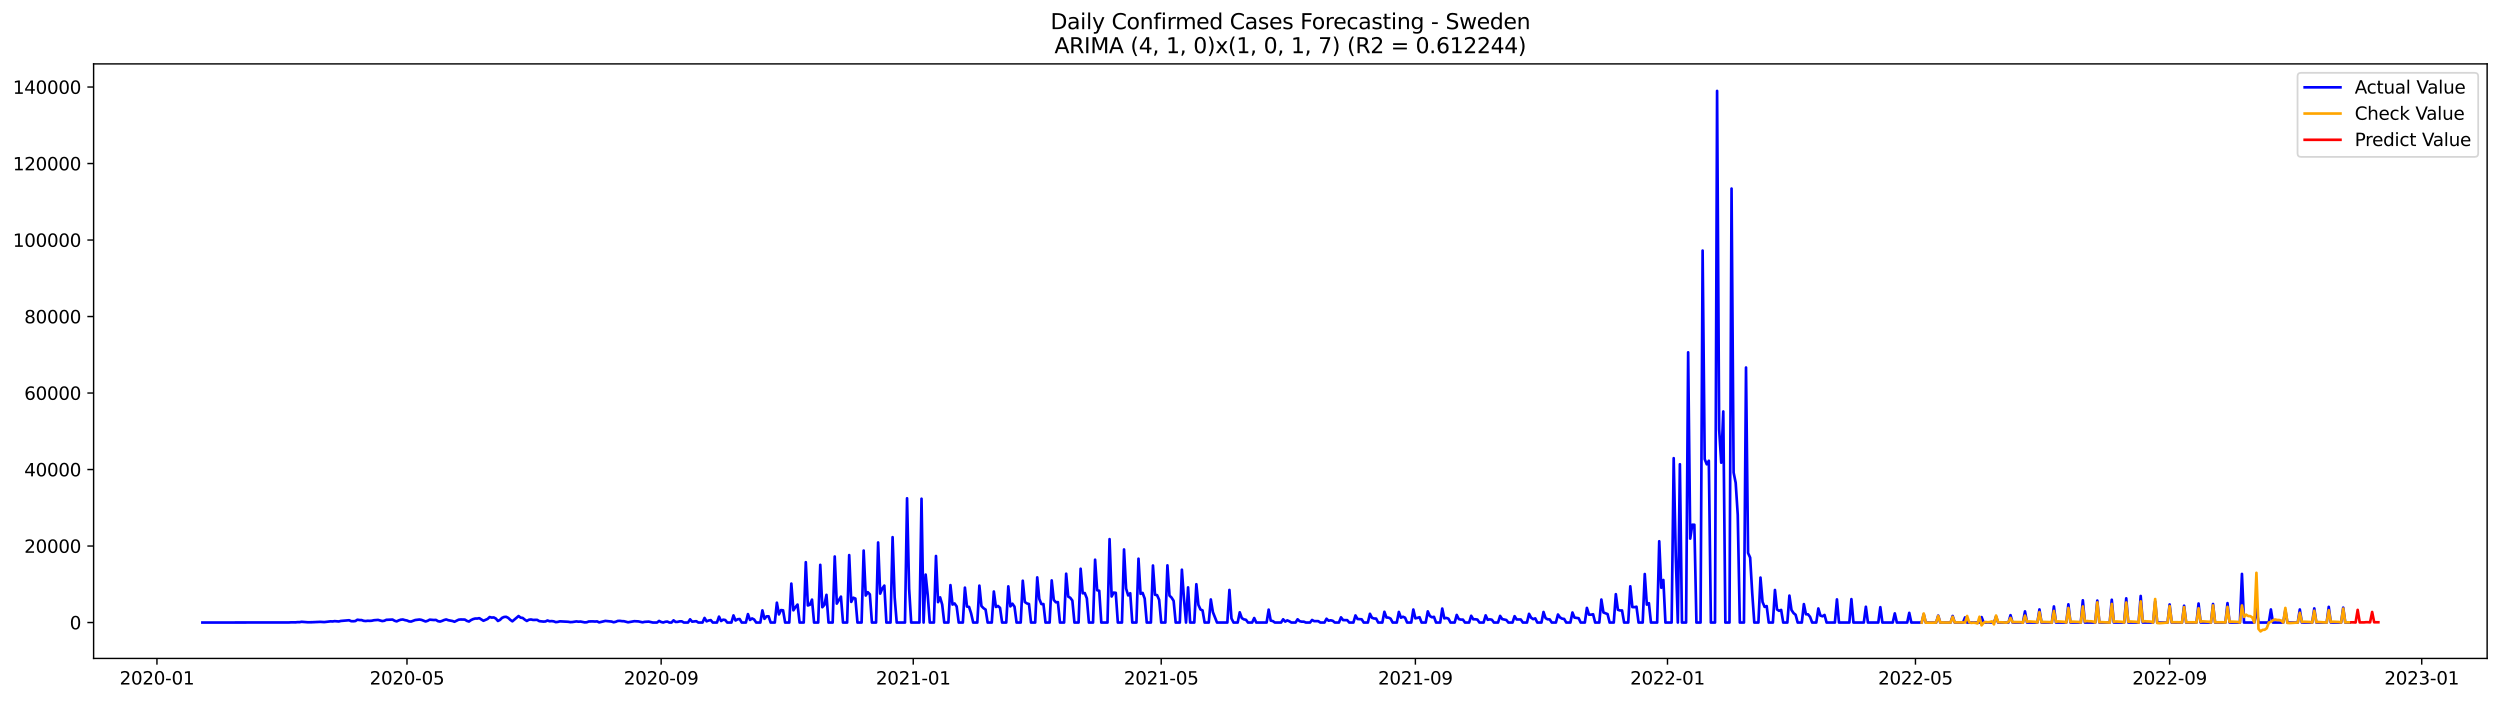 <?xml version="1.0" encoding="utf-8" standalone="no"?>
<!DOCTYPE svg PUBLIC "-//W3C//DTD SVG 1.1//EN"
  "http://www.w3.org/Graphics/SVG/1.1/DTD/svg11.dtd">
<svg xmlns:xlink="http://www.w3.org/1999/xlink" width="1398.775pt" height="392.274pt" viewBox="0 0 1398.775 392.274" xmlns="http://www.w3.org/2000/svg" version="1.1">
 <defs>
  <style type="text/css">*{stroke-linejoin: round; stroke-linecap: butt}</style>
 </defs>
 <g id="figure_1">
  <g id="patch_1">
   <path d="M 0 392.274 
L 1398.775 392.274 
L 1398.775 0 
L 0 0 
z
" style="fill: #ffffff"/>
  </g>
  <g id="axes_1">
   <g id="patch_2">
    <path d="M 52.375 368.396 
L 1391.575 368.396 
L 1391.575 35.755 
L 52.375 35.755 
z
" style="fill: #ffffff"/>
   </g>
   <g id="matplotlib.axis_1">
    <g id="xtick_1">
     <g id="line2d_1">
      <defs>
       <path id="m74681672e6" d="M 0 0 
L 0 3.5 
" style="stroke: #000000; stroke-width: 0.8"/>
      </defs>
      <g>
       <use xlink:href="#m74681672e6" x="87.812" y="368.396" style="stroke: #000000; stroke-width: 0.8"/>
      </g>
     </g>
     <g id="text_1">
      <!-- 2020-01 -->
      <g transform="translate(66.92 382.994)scale(0.1 -0.1)">
       <defs>
        <path id="DejaVuSans-32" d="M 1228 531 
L 3431 531 
L 3431 0 
L 469 0 
L 469 531 
Q 828 903 1448 1529 
Q 2069 2156 2228 2338 
Q 2531 2678 2651 2914 
Q 2772 3150 2772 3378 
Q 2772 3750 2511 3984 
Q 2250 4219 1831 4219 
Q 1534 4219 1204 4116 
Q 875 4013 500 3803 
L 500 4441 
Q 881 4594 1212 4672 
Q 1544 4750 1819 4750 
Q 2544 4750 2975 4387 
Q 3406 4025 3406 3419 
Q 3406 3131 3298 2873 
Q 3191 2616 2906 2266 
Q 2828 2175 2409 1742 
Q 1991 1309 1228 531 
z
" transform="scale(0.016)"/>
        <path id="DejaVuSans-30" d="M 2034 4250 
Q 1547 4250 1301 3770 
Q 1056 3291 1056 2328 
Q 1056 1369 1301 889 
Q 1547 409 2034 409 
Q 2525 409 2770 889 
Q 3016 1369 3016 2328 
Q 3016 3291 2770 3770 
Q 2525 4250 2034 4250 
z
M 2034 4750 
Q 2819 4750 3233 4129 
Q 3647 3509 3647 2328 
Q 3647 1150 3233 529 
Q 2819 -91 2034 -91 
Q 1250 -91 836 529 
Q 422 1150 422 2328 
Q 422 3509 836 4129 
Q 1250 4750 2034 4750 
z
" transform="scale(0.016)"/>
        <path id="DejaVuSans-2d" d="M 313 2009 
L 1997 2009 
L 1997 1497 
L 313 1497 
L 313 2009 
z
" transform="scale(0.016)"/>
        <path id="DejaVuSans-31" d="M 794 531 
L 1825 531 
L 1825 4091 
L 703 3866 
L 703 4441 
L 1819 4666 
L 2450 4666 
L 2450 531 
L 3481 531 
L 3481 0 
L 794 0 
L 794 531 
z
" transform="scale(0.016)"/>
       </defs>
       <use xlink:href="#DejaVuSans-32"/>
       <use xlink:href="#DejaVuSans-30" x="63.623"/>
       <use xlink:href="#DejaVuSans-32" x="127.246"/>
       <use xlink:href="#DejaVuSans-30" x="190.869"/>
       <use xlink:href="#DejaVuSans-2d" x="254.492"/>
       <use xlink:href="#DejaVuSans-30" x="290.576"/>
       <use xlink:href="#DejaVuSans-31" x="354.199"/>
      </g>
     </g>
    </g>
    <g id="xtick_2">
     <g id="line2d_2">
      <g>
       <use xlink:href="#m74681672e6" x="227.709" y="368.396" style="stroke: #000000; stroke-width: 0.8"/>
      </g>
     </g>
     <g id="text_2">
      <!-- 2020-05 -->
      <g transform="translate(206.818 382.994)scale(0.1 -0.1)">
       <defs>
        <path id="DejaVuSans-35" d="M 691 4666 
L 3169 4666 
L 3169 4134 
L 1269 4134 
L 1269 2991 
Q 1406 3038 1543 3061 
Q 1681 3084 1819 3084 
Q 2600 3084 3056 2656 
Q 3513 2228 3513 1497 
Q 3513 744 3044 326 
Q 2575 -91 1722 -91 
Q 1428 -91 1123 -41 
Q 819 9 494 109 
L 494 744 
Q 775 591 1075 516 
Q 1375 441 1709 441 
Q 2250 441 2565 725 
Q 2881 1009 2881 1497 
Q 2881 1984 2565 2268 
Q 2250 2553 1709 2553 
Q 1456 2553 1204 2497 
Q 953 2441 691 2322 
L 691 4666 
z
" transform="scale(0.016)"/>
       </defs>
       <use xlink:href="#DejaVuSans-32"/>
       <use xlink:href="#DejaVuSans-30" x="63.623"/>
       <use xlink:href="#DejaVuSans-32" x="127.246"/>
       <use xlink:href="#DejaVuSans-30" x="190.869"/>
       <use xlink:href="#DejaVuSans-2d" x="254.492"/>
       <use xlink:href="#DejaVuSans-30" x="290.576"/>
       <use xlink:href="#DejaVuSans-35" x="354.199"/>
      </g>
     </g>
    </g>
    <g id="xtick_3">
     <g id="line2d_3">
      <g>
       <use xlink:href="#m74681672e6" x="369.919" y="368.396" style="stroke: #000000; stroke-width: 0.8"/>
      </g>
     </g>
     <g id="text_3">
      <!-- 2020-09 -->
      <g transform="translate(349.028 382.994)scale(0.1 -0.1)">
       <defs>
        <path id="DejaVuSans-39" d="M 703 97 
L 703 672 
Q 941 559 1184 500 
Q 1428 441 1663 441 
Q 2288 441 2617 861 
Q 2947 1281 2994 2138 
Q 2813 1869 2534 1725 
Q 2256 1581 1919 1581 
Q 1219 1581 811 2004 
Q 403 2428 403 3163 
Q 403 3881 828 4315 
Q 1253 4750 1959 4750 
Q 2769 4750 3195 4129 
Q 3622 3509 3622 2328 
Q 3622 1225 3098 567 
Q 2575 -91 1691 -91 
Q 1453 -91 1209 -44 
Q 966 3 703 97 
z
M 1959 2075 
Q 2384 2075 2632 2365 
Q 2881 2656 2881 3163 
Q 2881 3666 2632 3958 
Q 2384 4250 1959 4250 
Q 1534 4250 1286 3958 
Q 1038 3666 1038 3163 
Q 1038 2656 1286 2365 
Q 1534 2075 1959 2075 
z
" transform="scale(0.016)"/>
       </defs>
       <use xlink:href="#DejaVuSans-32"/>
       <use xlink:href="#DejaVuSans-30" x="63.623"/>
       <use xlink:href="#DejaVuSans-32" x="127.246"/>
       <use xlink:href="#DejaVuSans-30" x="190.869"/>
       <use xlink:href="#DejaVuSans-2d" x="254.492"/>
       <use xlink:href="#DejaVuSans-30" x="290.576"/>
       <use xlink:href="#DejaVuSans-39" x="354.199"/>
      </g>
     </g>
    </g>
    <g id="xtick_4">
     <g id="line2d_4">
      <g>
       <use xlink:href="#m74681672e6" x="510.973" y="368.396" style="stroke: #000000; stroke-width: 0.8"/>
      </g>
     </g>
     <g id="text_4">
      <!-- 2021-01 -->
      <g transform="translate(490.081 382.994)scale(0.1 -0.1)">
       <use xlink:href="#DejaVuSans-32"/>
       <use xlink:href="#DejaVuSans-30" x="63.623"/>
       <use xlink:href="#DejaVuSans-32" x="127.246"/>
       <use xlink:href="#DejaVuSans-31" x="190.869"/>
       <use xlink:href="#DejaVuSans-2d" x="254.492"/>
       <use xlink:href="#DejaVuSans-30" x="290.576"/>
       <use xlink:href="#DejaVuSans-31" x="354.199"/>
      </g>
     </g>
    </g>
    <g id="xtick_5">
     <g id="line2d_5">
      <g>
       <use xlink:href="#m74681672e6" x="649.714" y="368.396" style="stroke: #000000; stroke-width: 0.8"/>
      </g>
     </g>
     <g id="text_5">
      <!-- 2021-05 -->
      <g transform="translate(628.823 382.994)scale(0.1 -0.1)">
       <use xlink:href="#DejaVuSans-32"/>
       <use xlink:href="#DejaVuSans-30" x="63.623"/>
       <use xlink:href="#DejaVuSans-32" x="127.246"/>
       <use xlink:href="#DejaVuSans-31" x="190.869"/>
       <use xlink:href="#DejaVuSans-2d" x="254.492"/>
       <use xlink:href="#DejaVuSans-30" x="290.576"/>
       <use xlink:href="#DejaVuSans-35" x="354.199"/>
      </g>
     </g>
    </g>
    <g id="xtick_6">
     <g id="line2d_6">
      <g>
       <use xlink:href="#m74681672e6" x="791.924" y="368.396" style="stroke: #000000; stroke-width: 0.8"/>
      </g>
     </g>
     <g id="text_6">
      <!-- 2021-09 -->
      <g transform="translate(771.032 382.994)scale(0.1 -0.1)">
       <use xlink:href="#DejaVuSans-32"/>
       <use xlink:href="#DejaVuSans-30" x="63.623"/>
       <use xlink:href="#DejaVuSans-32" x="127.246"/>
       <use xlink:href="#DejaVuSans-31" x="190.869"/>
       <use xlink:href="#DejaVuSans-2d" x="254.492"/>
       <use xlink:href="#DejaVuSans-30" x="290.576"/>
       <use xlink:href="#DejaVuSans-39" x="354.199"/>
      </g>
     </g>
    </g>
    <g id="xtick_7">
     <g id="line2d_7">
      <g>
       <use xlink:href="#m74681672e6" x="932.977" y="368.396" style="stroke: #000000; stroke-width: 0.8"/>
      </g>
     </g>
     <g id="text_7">
      <!-- 2022-01 -->
      <g transform="translate(912.086 382.994)scale(0.1 -0.1)">
       <use xlink:href="#DejaVuSans-32"/>
       <use xlink:href="#DejaVuSans-30" x="63.623"/>
       <use xlink:href="#DejaVuSans-32" x="127.246"/>
       <use xlink:href="#DejaVuSans-32" x="190.869"/>
       <use xlink:href="#DejaVuSans-2d" x="254.492"/>
       <use xlink:href="#DejaVuSans-30" x="290.576"/>
       <use xlink:href="#DejaVuSans-31" x="354.199"/>
      </g>
     </g>
    </g>
    <g id="xtick_8">
     <g id="line2d_8">
      <g>
       <use xlink:href="#m74681672e6" x="1071.719" y="368.396" style="stroke: #000000; stroke-width: 0.8"/>
      </g>
     </g>
     <g id="text_8">
      <!-- 2022-05 -->
      <g transform="translate(1050.827 382.994)scale(0.1 -0.1)">
       <use xlink:href="#DejaVuSans-32"/>
       <use xlink:href="#DejaVuSans-30" x="63.623"/>
       <use xlink:href="#DejaVuSans-32" x="127.246"/>
       <use xlink:href="#DejaVuSans-32" x="190.869"/>
       <use xlink:href="#DejaVuSans-2d" x="254.492"/>
       <use xlink:href="#DejaVuSans-30" x="290.576"/>
       <use xlink:href="#DejaVuSans-35" x="354.199"/>
      </g>
     </g>
    </g>
    <g id="xtick_9">
     <g id="line2d_9">
      <g>
       <use xlink:href="#m74681672e6" x="1213.928" y="368.396" style="stroke: #000000; stroke-width: 0.8"/>
      </g>
     </g>
     <g id="text_9">
      <!-- 2022-09 -->
      <g transform="translate(1193.037 382.994)scale(0.1 -0.1)">
       <use xlink:href="#DejaVuSans-32"/>
       <use xlink:href="#DejaVuSans-30" x="63.623"/>
       <use xlink:href="#DejaVuSans-32" x="127.246"/>
       <use xlink:href="#DejaVuSans-32" x="190.869"/>
       <use xlink:href="#DejaVuSans-2d" x="254.492"/>
       <use xlink:href="#DejaVuSans-30" x="290.576"/>
       <use xlink:href="#DejaVuSans-39" x="354.199"/>
      </g>
     </g>
    </g>
    <g id="xtick_10">
     <g id="line2d_10">
      <g>
       <use xlink:href="#m74681672e6" x="1354.982" y="368.396" style="stroke: #000000; stroke-width: 0.8"/>
      </g>
     </g>
     <g id="text_10">
      <!-- 2023-01 -->
      <g transform="translate(1334.091 382.994)scale(0.1 -0.1)">
       <defs>
        <path id="DejaVuSans-33" d="M 2597 2516 
Q 3050 2419 3304 2112 
Q 3559 1806 3559 1356 
Q 3559 666 3084 287 
Q 2609 -91 1734 -91 
Q 1441 -91 1130 -33 
Q 819 25 488 141 
L 488 750 
Q 750 597 1062 519 
Q 1375 441 1716 441 
Q 2309 441 2620 675 
Q 2931 909 2931 1356 
Q 2931 1769 2642 2001 
Q 2353 2234 1838 2234 
L 1294 2234 
L 1294 2753 
L 1863 2753 
Q 2328 2753 2575 2939 
Q 2822 3125 2822 3475 
Q 2822 3834 2567 4026 
Q 2313 4219 1838 4219 
Q 1578 4219 1281 4162 
Q 984 4106 628 3988 
L 628 4550 
Q 988 4650 1302 4700 
Q 1616 4750 1894 4750 
Q 2613 4750 3031 4423 
Q 3450 4097 3450 3541 
Q 3450 3153 3228 2886 
Q 3006 2619 2597 2516 
z
" transform="scale(0.016)"/>
       </defs>
       <use xlink:href="#DejaVuSans-32"/>
       <use xlink:href="#DejaVuSans-30" x="63.623"/>
       <use xlink:href="#DejaVuSans-32" x="127.246"/>
       <use xlink:href="#DejaVuSans-33" x="190.869"/>
       <use xlink:href="#DejaVuSans-2d" x="254.492"/>
       <use xlink:href="#DejaVuSans-30" x="290.576"/>
       <use xlink:href="#DejaVuSans-31" x="354.199"/>
      </g>
     </g>
    </g>
   </g>
   <g id="matplotlib.axis_2">
    <g id="ytick_1">
     <g id="line2d_11">
      <defs>
       <path id="m77c3c1f492" d="M 0 0 
L -3.5 0 
" style="stroke: #000000; stroke-width: 0.8"/>
      </defs>
      <g>
       <use xlink:href="#m77c3c1f492" x="52.375" y="348.318" style="stroke: #000000; stroke-width: 0.8"/>
      </g>
     </g>
     <g id="text_11">
      <!-- 0 -->
      <g transform="translate(39.013 352.117)scale(0.1 -0.1)">
       <use xlink:href="#DejaVuSans-30"/>
      </g>
     </g>
    </g>
    <g id="ytick_2">
     <g id="line2d_12">
      <g>
       <use xlink:href="#m77c3c1f492" x="52.375" y="305.516" style="stroke: #000000; stroke-width: 0.8"/>
      </g>
     </g>
     <g id="text_12">
      <!-- 20000 -->
      <g transform="translate(13.562 309.315)scale(0.1 -0.1)">
       <use xlink:href="#DejaVuSans-32"/>
       <use xlink:href="#DejaVuSans-30" x="63.623"/>
       <use xlink:href="#DejaVuSans-30" x="127.246"/>
       <use xlink:href="#DejaVuSans-30" x="190.869"/>
       <use xlink:href="#DejaVuSans-30" x="254.492"/>
      </g>
     </g>
    </g>
    <g id="ytick_3">
     <g id="line2d_13">
      <g>
       <use xlink:href="#m77c3c1f492" x="52.375" y="262.714" style="stroke: #000000; stroke-width: 0.8"/>
      </g>
     </g>
     <g id="text_13">
      <!-- 40000 -->
      <g transform="translate(13.562 266.513)scale(0.1 -0.1)">
       <defs>
        <path id="DejaVuSans-34" d="M 2419 4116 
L 825 1625 
L 2419 1625 
L 2419 4116 
z
M 2253 4666 
L 3047 4666 
L 3047 1625 
L 3713 1625 
L 3713 1100 
L 3047 1100 
L 3047 0 
L 2419 0 
L 2419 1100 
L 313 1100 
L 313 1709 
L 2253 4666 
z
" transform="scale(0.016)"/>
       </defs>
       <use xlink:href="#DejaVuSans-34"/>
       <use xlink:href="#DejaVuSans-30" x="63.623"/>
       <use xlink:href="#DejaVuSans-30" x="127.246"/>
       <use xlink:href="#DejaVuSans-30" x="190.869"/>
       <use xlink:href="#DejaVuSans-30" x="254.492"/>
      </g>
     </g>
    </g>
    <g id="ytick_4">
     <g id="line2d_14">
      <g>
       <use xlink:href="#m77c3c1f492" x="52.375" y="219.912" style="stroke: #000000; stroke-width: 0.8"/>
      </g>
     </g>
     <g id="text_14">
      <!-- 60000 -->
      <g transform="translate(13.562 223.711)scale(0.1 -0.1)">
       <defs>
        <path id="DejaVuSans-36" d="M 2113 2584 
Q 1688 2584 1439 2293 
Q 1191 2003 1191 1497 
Q 1191 994 1439 701 
Q 1688 409 2113 409 
Q 2538 409 2786 701 
Q 3034 994 3034 1497 
Q 3034 2003 2786 2293 
Q 2538 2584 2113 2584 
z
M 3366 4563 
L 3366 3988 
Q 3128 4100 2886 4159 
Q 2644 4219 2406 4219 
Q 1781 4219 1451 3797 
Q 1122 3375 1075 2522 
Q 1259 2794 1537 2939 
Q 1816 3084 2150 3084 
Q 2853 3084 3261 2657 
Q 3669 2231 3669 1497 
Q 3669 778 3244 343 
Q 2819 -91 2113 -91 
Q 1303 -91 875 529 
Q 447 1150 447 2328 
Q 447 3434 972 4092 
Q 1497 4750 2381 4750 
Q 2619 4750 2861 4703 
Q 3103 4656 3366 4563 
z
" transform="scale(0.016)"/>
       </defs>
       <use xlink:href="#DejaVuSans-36"/>
       <use xlink:href="#DejaVuSans-30" x="63.623"/>
       <use xlink:href="#DejaVuSans-30" x="127.246"/>
       <use xlink:href="#DejaVuSans-30" x="190.869"/>
       <use xlink:href="#DejaVuSans-30" x="254.492"/>
      </g>
     </g>
    </g>
    <g id="ytick_5">
     <g id="line2d_15">
      <g>
       <use xlink:href="#m77c3c1f492" x="52.375" y="177.11" style="stroke: #000000; stroke-width: 0.8"/>
      </g>
     </g>
     <g id="text_15">
      <!-- 80000 -->
      <g transform="translate(13.562 180.909)scale(0.1 -0.1)">
       <defs>
        <path id="DejaVuSans-38" d="M 2034 2216 
Q 1584 2216 1326 1975 
Q 1069 1734 1069 1313 
Q 1069 891 1326 650 
Q 1584 409 2034 409 
Q 2484 409 2743 651 
Q 3003 894 3003 1313 
Q 3003 1734 2745 1975 
Q 2488 2216 2034 2216 
z
M 1403 2484 
Q 997 2584 770 2862 
Q 544 3141 544 3541 
Q 544 4100 942 4425 
Q 1341 4750 2034 4750 
Q 2731 4750 3128 4425 
Q 3525 4100 3525 3541 
Q 3525 3141 3298 2862 
Q 3072 2584 2669 2484 
Q 3125 2378 3379 2068 
Q 3634 1759 3634 1313 
Q 3634 634 3220 271 
Q 2806 -91 2034 -91 
Q 1263 -91 848 271 
Q 434 634 434 1313 
Q 434 1759 690 2068 
Q 947 2378 1403 2484 
z
M 1172 3481 
Q 1172 3119 1398 2916 
Q 1625 2713 2034 2713 
Q 2441 2713 2670 2916 
Q 2900 3119 2900 3481 
Q 2900 3844 2670 4047 
Q 2441 4250 2034 4250 
Q 1625 4250 1398 4047 
Q 1172 3844 1172 3481 
z
" transform="scale(0.016)"/>
       </defs>
       <use xlink:href="#DejaVuSans-38"/>
       <use xlink:href="#DejaVuSans-30" x="63.623"/>
       <use xlink:href="#DejaVuSans-30" x="127.246"/>
       <use xlink:href="#DejaVuSans-30" x="190.869"/>
       <use xlink:href="#DejaVuSans-30" x="254.492"/>
      </g>
     </g>
    </g>
    <g id="ytick_6">
     <g id="line2d_16">
      <g>
       <use xlink:href="#m77c3c1f492" x="52.375" y="134.308" style="stroke: #000000; stroke-width: 0.8"/>
      </g>
     </g>
     <g id="text_16">
      <!-- 100000 -->
      <g transform="translate(7.2 138.107)scale(0.1 -0.1)">
       <use xlink:href="#DejaVuSans-31"/>
       <use xlink:href="#DejaVuSans-30" x="63.623"/>
       <use xlink:href="#DejaVuSans-30" x="127.246"/>
       <use xlink:href="#DejaVuSans-30" x="190.869"/>
       <use xlink:href="#DejaVuSans-30" x="254.492"/>
       <use xlink:href="#DejaVuSans-30" x="318.115"/>
      </g>
     </g>
    </g>
    <g id="ytick_7">
     <g id="line2d_17">
      <g>
       <use xlink:href="#m77c3c1f492" x="52.375" y="91.505" style="stroke: #000000; stroke-width: 0.8"/>
      </g>
     </g>
     <g id="text_17">
      <!-- 120000 -->
      <g transform="translate(7.2 95.305)scale(0.1 -0.1)">
       <use xlink:href="#DejaVuSans-31"/>
       <use xlink:href="#DejaVuSans-32" x="63.623"/>
       <use xlink:href="#DejaVuSans-30" x="127.246"/>
       <use xlink:href="#DejaVuSans-30" x="190.869"/>
       <use xlink:href="#DejaVuSans-30" x="254.492"/>
       <use xlink:href="#DejaVuSans-30" x="318.115"/>
      </g>
     </g>
    </g>
    <g id="ytick_8">
     <g id="line2d_18">
      <g>
       <use xlink:href="#m77c3c1f492" x="52.375" y="48.703" style="stroke: #000000; stroke-width: 0.8"/>
      </g>
     </g>
     <g id="text_18">
      <!-- 140000 -->
      <g transform="translate(7.2 52.503)scale(0.1 -0.1)">
       <use xlink:href="#DejaVuSans-31"/>
       <use xlink:href="#DejaVuSans-34" x="63.623"/>
       <use xlink:href="#DejaVuSans-30" x="127.246"/>
       <use xlink:href="#DejaVuSans-30" x="190.869"/>
       <use xlink:href="#DejaVuSans-30" x="254.492"/>
       <use xlink:href="#DejaVuSans-30" x="318.115"/>
      </g>
     </g>
    </g>
   </g>
   <g id="line2d_19">
    <path d="M 113.248 348.318 
L 161.807 348.265 
L 162.963 348.192 
L 165.276 348.22 
L 166.432 348.102 
L 167.588 348.108 
L 168.744 347.899 
L 172.213 348.166 
L 174.525 348.141 
L 179.15 347.933 
L 181.462 348.066 
L 184.931 347.646 
L 186.087 347.706 
L 187.243 347.537 
L 189.555 347.719 
L 190.712 347.428 
L 195.336 347.032 
L 196.492 347.554 
L 197.649 347.591 
L 198.805 347.486 
L 199.961 346.739 
L 201.117 346.916 
L 202.273 346.938 
L 203.43 347.347 
L 204.586 347.473 
L 205.742 347.325 
L 206.898 347.383 
L 208.054 347.293 
L 209.21 347.026 
L 211.523 346.846 
L 213.835 347.488 
L 214.991 347.332 
L 216.147 346.805 
L 219.616 346.651 
L 220.772 347.306 
L 221.928 347.676 
L 223.085 347.113 
L 224.241 346.73 
L 225.397 346.61 
L 226.553 346.959 
L 227.709 347.18 
L 228.865 347.678 
L 230.022 347.76 
L 232.334 346.912 
L 234.646 346.634 
L 235.803 346.82 
L 238.115 347.723 
L 239.271 347.344 
L 240.427 346.705 
L 242.74 346.906 
L 243.896 346.846 
L 245.052 347.552 
L 246.208 347.764 
L 247.364 347.396 
L 248.52 346.891 
L 249.677 346.589 
L 250.833 347.013 
L 253.145 347.456 
L 254.301 347.869 
L 256.614 346.722 
L 257.77 346.606 
L 260.082 346.664 
L 261.238 347.394 
L 262.395 347.751 
L 263.551 346.931 
L 264.707 346.39 
L 265.863 346.08 
L 267.019 346.095 
L 268.175 345.866 
L 270.488 347.329 
L 272.8 346.315 
L 273.956 345.243 
L 275.113 345.549 
L 276.269 345.457 
L 277.425 346.088 
L 278.581 347.424 
L 279.737 346.854 
L 280.893 345.712 
L 282.05 345.2 
L 283.206 345.117 
L 284.362 345.722 
L 285.518 346.816 
L 286.674 347.631 
L 290.143 344.684 
L 291.299 345.577 
L 292.455 345.744 
L 293.611 346.692 
L 294.768 347.419 
L 295.924 346.762 
L 297.08 346.595 
L 298.236 346.854 
L 300.548 346.822 
L 301.705 347.526 
L 304.017 347.781 
L 305.173 347.723 
L 306.329 347.169 
L 307.485 347.601 
L 308.642 347.511 
L 309.798 347.646 
L 310.954 348.091 
L 312.11 347.954 
L 313.266 347.644 
L 317.891 347.89 
L 319.047 348.083 
L 320.203 348.038 
L 322.516 347.683 
L 323.672 347.847 
L 324.828 347.757 
L 327.141 348.228 
L 328.297 348.166 
L 329.453 347.713 
L 331.765 347.672 
L 332.921 347.766 
L 334.078 347.67 
L 335.234 348.237 
L 338.702 347.409 
L 342.171 347.762 
L 343.327 348.162 
L 344.483 347.899 
L 345.639 347.426 
L 346.796 347.368 
L 347.952 347.543 
L 349.108 347.582 
L 351.42 348.183 
L 354.889 347.567 
L 357.201 347.68 
L 359.513 348.196 
L 360.67 347.929 
L 362.982 347.792 
L 365.294 348.318 
L 367.607 348.318 
L 368.763 347.417 
L 369.919 348.014 
L 371.075 348.295 
L 372.231 347.897 
L 373.388 347.77 
L 374.544 348.318 
L 375.7 348.318 
L 376.856 347.092 
L 378.012 347.999 
L 379.168 347.948 
L 380.325 347.646 
L 381.481 347.653 
L 382.637 348.318 
L 384.949 348.318 
L 386.106 346.52 
L 387.262 347.826 
L 389.574 347.565 
L 390.73 348.318 
L 393.043 348.318 
L 394.199 345.752 
L 395.355 347.633 
L 396.511 347.178 
L 397.667 346.961 
L 398.823 348.318 
L 401.136 348.318 
L 402.292 345.016 
L 403.448 347.469 
L 404.604 346.709 
L 405.761 346.889 
L 406.917 348.318 
L 409.229 348.318 
L 410.385 344.333 
L 411.541 347.18 
L 412.698 346.488 
L 413.854 346.351 
L 415.01 348.318 
L 417.322 348.318 
L 418.478 343.604 
L 419.635 346.867 
L 420.791 346.018 
L 421.947 346.621 
L 423.103 348.318 
L 425.416 348.318 
L 426.572 341.513 
L 427.728 346.232 
L 428.884 344.864 
L 430.04 344.841 
L 431.196 348.318 
L 433.509 348.318 
L 434.665 337.209 
L 435.821 343.764 
L 436.977 341.354 
L 438.134 341.496 
L 439.29 348.318 
L 441.602 348.318 
L 442.758 326.538 
L 443.914 341.474 
L 445.071 339.685 
L 446.227 338.266 
L 447.383 348.318 
L 449.695 348.318 
L 450.851 314.549 
L 452.008 338.758 
L 453.164 338.35 
L 454.32 335.499 
L 455.476 348.318 
L 457.789 348.318 
L 458.945 316.037 
L 460.101 339.743 
L 461.257 338.454 
L 462.413 332.824 
L 463.569 348.318 
L 465.882 348.318 
L 467.038 311.369 
L 468.194 337.716 
L 470.506 333.821 
L 471.663 348.318 
L 473.975 348.318 
L 475.131 310.59 
L 476.287 336.762 
L 477.444 334.44 
L 478.6 334.902 
L 479.756 348.318 
L 482.068 348.318 
L 483.224 308.041 
L 484.381 333.207 
L 485.537 331.336 
L 486.693 332.546 
L 487.849 348.318 
L 490.161 348.318 
L 491.318 303.524 
L 492.474 332.148 
L 493.63 329.312 
L 494.786 327.658 
L 495.942 348.318 
L 498.255 348.318 
L 499.411 300.553 
L 500.567 334.174 
L 501.723 348.318 
L 506.348 348.318 
L 507.504 278.797 
L 508.66 329.387 
L 509.816 348.318 
L 514.441 348.318 
L 515.597 279.045 
L 516.754 348.318 
L 517.91 321.49 
L 519.066 332.937 
L 520.222 348.318 
L 522.534 348.318 
L 523.691 311.091 
L 524.847 336.896 
L 526.003 334.236 
L 527.159 338.253 
L 528.315 348.318 
L 530.628 348.318 
L 531.784 327.39 
L 532.94 338.255 
L 534.096 337.65 
L 535.252 339.3 
L 536.409 348.318 
L 538.721 348.318 
L 539.877 328.794 
L 541.033 339.366 
L 542.189 339.576 
L 543.346 343.182 
L 544.502 348.318 
L 546.814 348.318 
L 547.97 327.668 
L 549.127 339.094 
L 550.283 340.276 
L 551.439 341.067 
L 552.595 348.318 
L 554.907 348.318 
L 556.064 330.958 
L 557.22 339.608 
L 558.376 339.045 
L 559.532 340.113 
L 560.688 348.318 
L 563.001 348.318 
L 564.157 328.077 
L 565.313 339.259 
L 566.469 337.789 
L 567.625 339.45 
L 568.782 348.318 
L 571.094 348.318 
L 572.25 324.92 
L 573.406 336.824 
L 574.562 337.628 
L 575.719 337.952 
L 576.875 348.318 
L 579.187 348.318 
L 580.343 323.056 
L 581.499 335.094 
L 582.656 337.964 
L 583.812 337.979 
L 584.968 348.318 
L 587.28 348.318 
L 588.437 324.747 
L 589.593 335.655 
L 590.749 336.976 
L 591.905 336.901 
L 593.061 348.318 
L 595.374 348.318 
L 596.53 321.006 
L 597.686 333.806 
L 598.842 334.478 
L 599.998 336.045 
L 601.154 348.318 
L 603.467 348.318 
L 604.623 318.222 
L 605.779 331.949 
L 606.935 331.827 
L 608.092 334.776 
L 609.248 348.318 
L 611.56 348.318 
L 612.716 313.163 
L 613.872 330.254 
L 615.029 330.545 
L 616.185 348.318 
L 619.653 348.318 
L 620.809 301.66 
L 621.966 333.735 
L 623.122 331.578 
L 624.278 331.685 
L 625.434 348.318 
L 627.747 348.318 
L 628.903 307.431 
L 630.059 329.316 
L 631.215 333.134 
L 632.371 331.929 
L 633.527 348.318 
L 635.84 348.318 
L 636.996 312.596 
L 638.152 332.246 
L 639.308 331.762 
L 640.465 334.906 
L 641.621 348.318 
L 643.933 348.318 
L 645.089 316.407 
L 646.245 332.768 
L 647.402 332.999 
L 648.558 335.636 
L 649.714 348.318 
L 652.026 348.318 
L 653.182 316.324 
L 654.339 333.25 
L 655.495 334.352 
L 656.651 336.182 
L 657.807 348.318 
L 660.12 348.318 
L 661.276 318.759 
L 662.432 334.771 
L 663.588 348.318 
L 664.744 328.646 
L 665.9 348.318 
L 668.213 348.318 
L 669.369 326.881 
L 670.525 338.433 
L 671.681 341.018 
L 672.837 341.538 
L 673.994 348.318 
L 676.306 348.318 
L 677.462 335.405 
L 678.618 342.471 
L 680.931 348.318 
L 686.712 348.318 
L 687.868 330.084 
L 689.024 346.03 
L 690.18 348.318 
L 692.492 348.318 
L 693.649 342.602 
L 694.805 345.825 
L 695.961 346.54 
L 697.117 346.762 
L 698.273 348.318 
L 700.586 348.318 
L 701.742 345.793 
L 702.898 348.318 
L 708.679 348.318 
L 709.835 341.089 
L 710.991 347.24 
L 712.147 347.509 
L 713.304 348.318 
L 716.772 348.318 
L 717.928 346.506 
L 719.085 347.79 
L 720.241 347.113 
L 721.397 347.618 
L 722.553 348.318 
L 724.865 348.318 
L 726.022 346.499 
L 727.178 347.563 
L 728.334 347.837 
L 729.49 347.822 
L 730.646 348.318 
L 732.959 348.318 
L 734.115 346.886 
L 735.271 347.533 
L 737.583 347.539 
L 738.74 348.318 
L 741.052 348.318 
L 742.208 346.195 
L 743.364 347.293 
L 744.52 347.07 
L 745.677 347.338 
L 746.833 348.318 
L 749.145 348.318 
L 750.301 345.418 
L 751.458 346.946 
L 753.77 346.978 
L 754.926 348.318 
L 757.238 348.318 
L 758.395 344.338 
L 759.551 346.33 
L 761.863 346.51 
L 763.019 348.318 
L 765.332 348.318 
L 766.488 343.432 
L 767.644 345.673 
L 768.8 346.06 
L 769.956 346.103 
L 771.113 348.318 
L 773.425 348.318 
L 774.581 342.302 
L 775.737 345.493 
L 776.893 345.562 
L 778.05 346.14 
L 779.206 348.318 
L 781.518 348.318 
L 782.674 342.382 
L 783.83 345.6 
L 784.987 345.084 
L 786.143 345.592 
L 787.299 348.318 
L 789.611 348.318 
L 790.768 341.042 
L 791.924 345.955 
L 793.08 345.72 
L 794.236 345.335 
L 795.392 348.318 
L 797.705 348.318 
L 798.861 342.061 
L 800.017 344.656 
L 801.173 345.376 
L 802.329 345.147 
L 803.485 348.318 
L 805.798 348.318 
L 806.954 340.494 
L 808.11 345.97 
L 809.266 345.744 
L 810.423 346.159 
L 811.579 348.318 
L 813.891 348.318 
L 815.047 344.068 
L 816.203 346.369 
L 817.36 346.687 
L 818.516 346.679 
L 819.672 348.318 
L 821.984 348.318 
L 823.141 344.539 
L 824.297 346.491 
L 825.453 346.48 
L 826.609 346.672 
L 827.765 348.318 
L 830.078 348.318 
L 831.234 344.297 
L 832.39 346.79 
L 833.546 346.531 
L 834.702 346.737 
L 835.858 348.318 
L 838.171 348.318 
L 839.327 344.599 
L 840.483 346.381 
L 842.796 346.886 
L 843.952 348.318 
L 846.264 348.318 
L 847.42 344.761 
L 848.576 346.591 
L 850.889 346.602 
L 852.045 348.318 
L 854.357 348.318 
L 855.513 343.449 
L 856.67 345.624 
L 857.826 346.409 
L 858.982 345.985 
L 860.138 348.318 
L 862.451 348.318 
L 863.607 342.409 
L 864.763 345.853 
L 865.919 346.512 
L 867.075 346.553 
L 868.231 348.318 
L 870.544 348.318 
L 871.7 343.828 
L 872.856 345.48 
L 874.012 346.148 
L 875.168 346.309 
L 876.325 348.318 
L 878.637 348.318 
L 879.793 342.707 
L 880.949 345.549 
L 883.262 345.904 
L 884.418 348.318 
L 886.73 348.318 
L 887.886 340.132 
L 889.043 343.875 
L 890.199 343.927 
L 891.355 343.696 
L 892.511 348.318 
L 894.823 348.318 
L 895.98 335.454 
L 897.136 342.67 
L 899.448 343.589 
L 900.604 348.318 
L 902.917 348.318 
L 904.073 332.456 
L 905.229 341.181 
L 906.385 341.549 
L 907.541 341.551 
L 908.698 348.318 
L 911.01 348.318 
L 912.166 328.047 
L 913.322 339.664 
L 914.478 339.711 
L 915.635 339.48 
L 916.791 348.318 
L 919.103 348.318 
L 920.259 321.179 
L 921.416 338.285 
L 922.572 337.491 
L 923.728 348.318 
L 927.196 348.318 
L 928.353 302.847 
L 929.509 328.837 
L 930.665 324.518 
L 931.821 348.318 
L 935.29 348.318 
L 936.446 256.36 
L 937.602 310.836 
L 938.758 348.318 
L 939.914 259.754 
L 941.071 348.318 
L 943.383 348.318 
L 944.539 197.139 
L 945.695 301.366 
L 946.851 293.602 
L 948.008 293.604 
L 949.164 348.318 
L 951.476 348.318 
L 952.632 140.197 
L 953.789 256.882 
L 954.945 259.773 
L 956.101 257.802 
L 957.257 348.318 
L 959.569 348.318 
L 960.726 50.876 
L 961.882 240.254 
L 963.038 258.881 
L 964.194 230.227 
L 965.35 348.318 
L 967.663 348.318 
L 968.819 105.515 
L 969.975 264.415 
L 971.131 270.117 
L 972.287 288.119 
L 973.444 348.318 
L 975.756 348.318 
L 976.912 205.637 
L 978.068 309.407 
L 979.224 312.005 
L 980.381 331.786 
L 981.537 348.318 
L 983.849 348.318 
L 985.005 323.17 
L 986.161 336.8 
L 987.318 339.55 
L 988.474 339.124 
L 989.63 348.318 
L 991.942 348.318 
L 993.099 330.108 
L 994.255 341.003 
L 995.411 341.754 
L 996.567 341.273 
L 997.723 348.318 
L 1000.036 348.318 
L 1001.192 333.252 
L 1002.348 341.294 
L 1003.504 343.028 
L 1004.66 343.974 
L 1005.816 348.318 
L 1008.129 348.318 
L 1009.285 338.009 
L 1010.441 343.676 
L 1011.597 343.723 
L 1012.754 345.155 
L 1013.91 348.318 
L 1016.222 348.318 
L 1017.378 340.449 
L 1018.534 344.436 
L 1019.691 344.811 
L 1020.847 344.081 
L 1022.003 348.318 
L 1026.628 348.318 
L 1027.784 335.373 
L 1028.94 348.318 
L 1034.721 348.318 
L 1035.877 335.229 
L 1037.033 348.318 
L 1042.814 348.318 
L 1043.97 339.484 
L 1045.127 348.318 
L 1050.907 348.318 
L 1052.064 339.724 
L 1053.22 348.318 
L 1059.001 348.318 
L 1060.157 343.199 
L 1061.313 348.318 
L 1067.094 348.318 
L 1068.25 342.906 
L 1069.406 348.318 
L 1075.187 348.318 
L 1076.343 343.668 
L 1077.499 348.318 
L 1083.28 348.318 
L 1084.437 344.457 
L 1085.593 348.318 
L 1091.374 348.318 
L 1092.53 344.652 
L 1093.686 348.318 
L 1098.311 348.318 
L 1099.467 345.448 
L 1100.623 348.318 
L 1107.56 348.318 
L 1108.716 345.284 
L 1109.872 348.318 
L 1115.653 348.318 
L 1116.809 344.971 
L 1117.966 348.318 
L 1123.747 348.318 
L 1124.903 344.203 
L 1126.059 348.318 
L 1131.84 348.318 
L 1132.996 342.078 
L 1134.152 348.318 
L 1139.933 348.318 
L 1141.089 340.978 
L 1142.245 348.318 
L 1148.026 348.318 
L 1149.182 339.319 
L 1150.339 348.318 
L 1156.12 348.318 
L 1157.276 338.127 
L 1158.432 348.318 
L 1164.213 348.318 
L 1165.369 335.88 
L 1166.525 348.318 
L 1172.306 348.318 
L 1173.462 336.04 
L 1174.618 348.318 
L 1180.399 348.318 
L 1181.555 335.572 
L 1182.712 348.318 
L 1188.492 348.318 
L 1189.649 334.782 
L 1190.805 348.318 
L 1196.586 348.318 
L 1197.742 333.451 
L 1198.898 348.318 
L 1204.679 348.318 
L 1205.835 336.59 
L 1206.991 348.318 
L 1212.772 348.318 
L 1213.928 338.198 
L 1215.085 348.318 
L 1220.865 348.318 
L 1222.022 338.91 
L 1223.178 348.318 
L 1228.959 348.318 
L 1230.115 337.675 
L 1231.271 348.318 
L 1237.052 348.318 
L 1238.208 337.941 
L 1239.364 348.318 
L 1245.145 348.318 
L 1246.301 337.466 
L 1247.458 348.318 
L 1253.238 348.318 
L 1254.395 321.113 
L 1255.551 348.318 
L 1261.332 348.318 
L 1262.488 340.372 
L 1263.644 348.318 
L 1269.425 348.318 
L 1270.581 340.993 
L 1271.737 348.318 
L 1277.518 348.318 
L 1278.674 341.275 
L 1279.83 348.318 
L 1285.611 348.318 
L 1286.768 341.005 
L 1287.924 348.318 
L 1293.705 348.318 
L 1294.861 340.419 
L 1296.017 348.318 
L 1301.798 348.318 
L 1302.954 339.539 
L 1304.11 348.318 
L 1309.891 348.318 
L 1311.047 339.98 
L 1312.203 348.318 
L 1314.516 348.318 
L 1314.516 348.318 
" clip-path="url(#p429452a509)" style="fill: none; stroke: #0000ff; stroke-width: 1.5; stroke-linecap: square"/>
   </g>
   <g id="line2d_20">
    <path d="M 1075.187 348.314 
L 1076.343 343.259 
L 1077.499 348.391 
L 1080.968 348.403 
L 1083.28 348.319 
L 1084.437 344.622 
L 1085.593 348.289 
L 1091.374 348.318 
L 1092.53 345.094 
L 1093.686 348.238 
L 1097.154 348.229 
L 1099.467 348.318 
L 1100.623 344.651 
L 1101.779 348.17 
L 1102.935 348.511 
L 1104.092 348.387 
L 1105.248 348.496 
L 1106.404 348.824 
L 1107.56 345.073 
L 1108.716 349.876 
L 1109.872 348.406 
L 1111.029 347.989 
L 1112.185 348.148 
L 1113.341 348.027 
L 1114.497 347.674 
L 1115.653 349.321 
L 1116.809 344.405 
L 1117.966 348.137 
L 1120.278 348.194 
L 1122.59 348.38 
L 1123.747 348.009 
L 1124.903 345.742 
L 1126.059 348.128 
L 1127.215 348.012 
L 1129.527 348.067 
L 1130.684 348.08 
L 1131.84 348.414 
L 1132.996 344.46 
L 1134.152 347.862 
L 1135.308 347.7 
L 1138.777 347.932 
L 1139.933 348.289 
L 1141.089 342.453 
L 1142.245 348.061 
L 1143.402 347.957 
L 1146.87 348.082 
L 1148.026 348.327 
L 1149.182 341.829 
L 1150.339 347.863 
L 1151.495 347.69 
L 1154.963 347.914 
L 1156.12 348.315 
L 1157.276 340.146 
L 1158.432 347.955 
L 1159.588 347.815 
L 1163.057 347.994 
L 1164.213 348.319 
L 1165.369 339.318 
L 1166.525 347.698 
L 1167.681 347.46 
L 1168.837 347.608 
L 1169.994 347.621 
L 1171.15 347.766 
L 1172.306 348.318 
L 1173.462 337.033 
L 1174.618 348.139 
L 1175.775 348.071 
L 1180.399 348.318 
L 1181.555 337.92 
L 1182.712 347.895 
L 1183.868 347.732 
L 1187.336 347.941 
L 1188.492 348.318 
L 1189.649 337.116 
L 1190.805 347.897 
L 1191.961 347.736 
L 1195.43 347.943 
L 1196.586 348.318 
L 1197.742 336.471 
L 1198.898 347.774 
L 1200.054 347.564 
L 1201.21 347.694 
L 1202.367 347.706 
L 1203.523 347.833 
L 1204.679 348.318 
L 1205.835 335.165 
L 1206.991 348.575 
L 1208.147 348.674 
L 1212.772 348.318 
L 1213.928 339.119 
L 1215.085 348.152 
L 1217.397 348.128 
L 1219.709 348.17 
L 1220.865 348.318 
L 1222.022 339.715 
L 1223.178 348.173 
L 1225.49 348.152 
L 1227.803 348.189 
L 1228.959 348.318 
L 1230.115 340.337 
L 1231.271 347.838 
L 1232.427 347.654 
L 1235.896 347.89 
L 1237.052 348.318 
L 1238.208 338.748 
L 1239.364 348.173 
L 1241.677 348.151 
L 1243.989 348.188 
L 1245.145 348.318 
L 1246.301 339.539 
L 1247.458 347.944 
L 1248.614 347.801 
L 1252.082 347.985 
L 1253.238 348.318 
L 1254.395 338.758 
L 1255.551 345.137 
L 1256.707 343.915 
L 1257.863 344.672 
L 1259.019 344.74 
L 1260.175 345.482 
L 1261.332 348.318 
L 1262.488 320.507 
L 1263.644 351.899 
L 1264.8 353.276 
L 1265.956 352.423 
L 1267.113 352.347 
L 1268.269 351.511 
L 1269.425 348.318 
L 1270.581 347.923 
L 1271.737 347.069 
L 1272.893 346.589 
L 1274.05 346.886 
L 1275.206 346.913 
L 1276.362 347.204 
L 1277.518 348.318 
L 1278.674 340.156 
L 1279.83 348.52 
L 1280.987 348.597 
L 1285.611 348.318 
L 1286.768 342.875 
L 1287.924 347.981 
L 1289.08 347.852 
L 1292.548 348.018 
L 1293.705 348.318 
L 1294.861 341.73 
L 1296.017 348.082 
L 1297.173 347.991 
L 1301.798 348.318 
L 1302.954 341.421 
L 1304.11 347.979 
L 1305.266 347.849 
L 1308.735 348.016 
L 1309.891 348.318 
L 1311.047 340.521 
L 1312.203 348.221 
L 1314.516 348.206 
L 1314.516 348.206 
" clip-path="url(#p429452a509)" style="fill: none; stroke: #ffa500; stroke-width: 1.5; stroke-linecap: square"/>
   </g>
   <g id="line2d_21">
    <path d="M 1315.672 348.208 
L 1316.828 348.211 
L 1317.984 348.272 
L 1319.141 341.24 
L 1320.297 348.252 
L 1321.453 348.243 
L 1322.609 348.249 
L 1323.765 348.13 
L 1324.921 348.13 
L 1326.078 348.197 
L 1327.234 342.414 
L 1328.39 348.176 
L 1329.546 348.166 
L 1330.702 348.173 
" clip-path="url(#p429452a509)" style="fill: none; stroke: #ff0000; stroke-width: 1.5; stroke-linecap: square"/>
   </g>
   <g id="patch_3">
    <path d="M 52.375 368.396 
L 52.375 35.755 
" style="fill: none; stroke: #000000; stroke-width: 0.8; stroke-linejoin: miter; stroke-linecap: square"/>
   </g>
   <g id="patch_4">
    <path d="M 1391.575 368.396 
L 1391.575 35.755 
" style="fill: none; stroke: #000000; stroke-width: 0.8; stroke-linejoin: miter; stroke-linecap: square"/>
   </g>
   <g id="patch_5">
    <path d="M 52.375 368.396 
L 1391.575 368.396 
" style="fill: none; stroke: #000000; stroke-width: 0.8; stroke-linejoin: miter; stroke-linecap: square"/>
   </g>
   <g id="patch_6">
    <path d="M 52.375 35.755 
L 1391.575 35.755 
" style="fill: none; stroke: #000000; stroke-width: 0.8; stroke-linejoin: miter; stroke-linecap: square"/>
   </g>
   <g id="text_19">
    <!-- Daily Confirmed Cases Forecasting - Sweden -->
    <g transform="translate(587.763 16.318)scale(0.12 -0.12)">
     <defs>
      <path id="DejaVuSans-44" d="M 1259 4147 
L 1259 519 
L 2022 519 
Q 2988 519 3436 956 
Q 3884 1394 3884 2338 
Q 3884 3275 3436 3711 
Q 2988 4147 2022 4147 
L 1259 4147 
z
M 628 4666 
L 1925 4666 
Q 3281 4666 3915 4102 
Q 4550 3538 4550 2338 
Q 4550 1131 3912 565 
Q 3275 0 1925 0 
L 628 0 
L 628 4666 
z
" transform="scale(0.016)"/>
      <path id="DejaVuSans-61" d="M 2194 1759 
Q 1497 1759 1228 1600 
Q 959 1441 959 1056 
Q 959 750 1161 570 
Q 1363 391 1709 391 
Q 2188 391 2477 730 
Q 2766 1069 2766 1631 
L 2766 1759 
L 2194 1759 
z
M 3341 1997 
L 3341 0 
L 2766 0 
L 2766 531 
Q 2569 213 2275 61 
Q 1981 -91 1556 -91 
Q 1019 -91 701 211 
Q 384 513 384 1019 
Q 384 1609 779 1909 
Q 1175 2209 1959 2209 
L 2766 2209 
L 2766 2266 
Q 2766 2663 2505 2880 
Q 2244 3097 1772 3097 
Q 1472 3097 1187 3025 
Q 903 2953 641 2809 
L 641 3341 
Q 956 3463 1253 3523 
Q 1550 3584 1831 3584 
Q 2591 3584 2966 3190 
Q 3341 2797 3341 1997 
z
" transform="scale(0.016)"/>
      <path id="DejaVuSans-69" d="M 603 3500 
L 1178 3500 
L 1178 0 
L 603 0 
L 603 3500 
z
M 603 4863 
L 1178 4863 
L 1178 4134 
L 603 4134 
L 603 4863 
z
" transform="scale(0.016)"/>
      <path id="DejaVuSans-6c" d="M 603 4863 
L 1178 4863 
L 1178 0 
L 603 0 
L 603 4863 
z
" transform="scale(0.016)"/>
      <path id="DejaVuSans-79" d="M 2059 -325 
Q 1816 -950 1584 -1140 
Q 1353 -1331 966 -1331 
L 506 -1331 
L 506 -850 
L 844 -850 
Q 1081 -850 1212 -737 
Q 1344 -625 1503 -206 
L 1606 56 
L 191 3500 
L 800 3500 
L 1894 763 
L 2988 3500 
L 3597 3500 
L 2059 -325 
z
" transform="scale(0.016)"/>
      <path id="DejaVuSans-20" transform="scale(0.016)"/>
      <path id="DejaVuSans-43" d="M 4122 4306 
L 4122 3641 
Q 3803 3938 3442 4084 
Q 3081 4231 2675 4231 
Q 1875 4231 1450 3742 
Q 1025 3253 1025 2328 
Q 1025 1406 1450 917 
Q 1875 428 2675 428 
Q 3081 428 3442 575 
Q 3803 722 4122 1019 
L 4122 359 
Q 3791 134 3420 21 
Q 3050 -91 2638 -91 
Q 1578 -91 968 557 
Q 359 1206 359 2328 
Q 359 3453 968 4101 
Q 1578 4750 2638 4750 
Q 3056 4750 3426 4639 
Q 3797 4528 4122 4306 
z
" transform="scale(0.016)"/>
      <path id="DejaVuSans-6f" d="M 1959 3097 
Q 1497 3097 1228 2736 
Q 959 2375 959 1747 
Q 959 1119 1226 758 
Q 1494 397 1959 397 
Q 2419 397 2687 759 
Q 2956 1122 2956 1747 
Q 2956 2369 2687 2733 
Q 2419 3097 1959 3097 
z
M 1959 3584 
Q 2709 3584 3137 3096 
Q 3566 2609 3566 1747 
Q 3566 888 3137 398 
Q 2709 -91 1959 -91 
Q 1206 -91 779 398 
Q 353 888 353 1747 
Q 353 2609 779 3096 
Q 1206 3584 1959 3584 
z
" transform="scale(0.016)"/>
      <path id="DejaVuSans-6e" d="M 3513 2113 
L 3513 0 
L 2938 0 
L 2938 2094 
Q 2938 2591 2744 2837 
Q 2550 3084 2163 3084 
Q 1697 3084 1428 2787 
Q 1159 2491 1159 1978 
L 1159 0 
L 581 0 
L 581 3500 
L 1159 3500 
L 1159 2956 
Q 1366 3272 1645 3428 
Q 1925 3584 2291 3584 
Q 2894 3584 3203 3211 
Q 3513 2838 3513 2113 
z
" transform="scale(0.016)"/>
      <path id="DejaVuSans-66" d="M 2375 4863 
L 2375 4384 
L 1825 4384 
Q 1516 4384 1395 4259 
Q 1275 4134 1275 3809 
L 1275 3500 
L 2222 3500 
L 2222 3053 
L 1275 3053 
L 1275 0 
L 697 0 
L 697 3053 
L 147 3053 
L 147 3500 
L 697 3500 
L 697 3744 
Q 697 4328 969 4595 
Q 1241 4863 1831 4863 
L 2375 4863 
z
" transform="scale(0.016)"/>
      <path id="DejaVuSans-72" d="M 2631 2963 
Q 2534 3019 2420 3045 
Q 2306 3072 2169 3072 
Q 1681 3072 1420 2755 
Q 1159 2438 1159 1844 
L 1159 0 
L 581 0 
L 581 3500 
L 1159 3500 
L 1159 2956 
Q 1341 3275 1631 3429 
Q 1922 3584 2338 3584 
Q 2397 3584 2469 3576 
Q 2541 3569 2628 3553 
L 2631 2963 
z
" transform="scale(0.016)"/>
      <path id="DejaVuSans-6d" d="M 3328 2828 
Q 3544 3216 3844 3400 
Q 4144 3584 4550 3584 
Q 5097 3584 5394 3201 
Q 5691 2819 5691 2113 
L 5691 0 
L 5113 0 
L 5113 2094 
Q 5113 2597 4934 2840 
Q 4756 3084 4391 3084 
Q 3944 3084 3684 2787 
Q 3425 2491 3425 1978 
L 3425 0 
L 2847 0 
L 2847 2094 
Q 2847 2600 2669 2842 
Q 2491 3084 2119 3084 
Q 1678 3084 1418 2786 
Q 1159 2488 1159 1978 
L 1159 0 
L 581 0 
L 581 3500 
L 1159 3500 
L 1159 2956 
Q 1356 3278 1631 3431 
Q 1906 3584 2284 3584 
Q 2666 3584 2933 3390 
Q 3200 3197 3328 2828 
z
" transform="scale(0.016)"/>
      <path id="DejaVuSans-65" d="M 3597 1894 
L 3597 1613 
L 953 1613 
Q 991 1019 1311 708 
Q 1631 397 2203 397 
Q 2534 397 2845 478 
Q 3156 559 3463 722 
L 3463 178 
Q 3153 47 2828 -22 
Q 2503 -91 2169 -91 
Q 1331 -91 842 396 
Q 353 884 353 1716 
Q 353 2575 817 3079 
Q 1281 3584 2069 3584 
Q 2775 3584 3186 3129 
Q 3597 2675 3597 1894 
z
M 3022 2063 
Q 3016 2534 2758 2815 
Q 2500 3097 2075 3097 
Q 1594 3097 1305 2825 
Q 1016 2553 972 2059 
L 3022 2063 
z
" transform="scale(0.016)"/>
      <path id="DejaVuSans-64" d="M 2906 2969 
L 2906 4863 
L 3481 4863 
L 3481 0 
L 2906 0 
L 2906 525 
Q 2725 213 2448 61 
Q 2172 -91 1784 -91 
Q 1150 -91 751 415 
Q 353 922 353 1747 
Q 353 2572 751 3078 
Q 1150 3584 1784 3584 
Q 2172 3584 2448 3432 
Q 2725 3281 2906 2969 
z
M 947 1747 
Q 947 1113 1208 752 
Q 1469 391 1925 391 
Q 2381 391 2643 752 
Q 2906 1113 2906 1747 
Q 2906 2381 2643 2742 
Q 2381 3103 1925 3103 
Q 1469 3103 1208 2742 
Q 947 2381 947 1747 
z
" transform="scale(0.016)"/>
      <path id="DejaVuSans-73" d="M 2834 3397 
L 2834 2853 
Q 2591 2978 2328 3040 
Q 2066 3103 1784 3103 
Q 1356 3103 1142 2972 
Q 928 2841 928 2578 
Q 928 2378 1081 2264 
Q 1234 2150 1697 2047 
L 1894 2003 
Q 2506 1872 2764 1633 
Q 3022 1394 3022 966 
Q 3022 478 2636 193 
Q 2250 -91 1575 -91 
Q 1294 -91 989 -36 
Q 684 19 347 128 
L 347 722 
Q 666 556 975 473 
Q 1284 391 1588 391 
Q 1994 391 2212 530 
Q 2431 669 2431 922 
Q 2431 1156 2273 1281 
Q 2116 1406 1581 1522 
L 1381 1569 
Q 847 1681 609 1914 
Q 372 2147 372 2553 
Q 372 3047 722 3315 
Q 1072 3584 1716 3584 
Q 2034 3584 2315 3537 
Q 2597 3491 2834 3397 
z
" transform="scale(0.016)"/>
      <path id="DejaVuSans-46" d="M 628 4666 
L 3309 4666 
L 3309 4134 
L 1259 4134 
L 1259 2759 
L 3109 2759 
L 3109 2228 
L 1259 2228 
L 1259 0 
L 628 0 
L 628 4666 
z
" transform="scale(0.016)"/>
      <path id="DejaVuSans-63" d="M 3122 3366 
L 3122 2828 
Q 2878 2963 2633 3030 
Q 2388 3097 2138 3097 
Q 1578 3097 1268 2742 
Q 959 2388 959 1747 
Q 959 1106 1268 751 
Q 1578 397 2138 397 
Q 2388 397 2633 464 
Q 2878 531 3122 666 
L 3122 134 
Q 2881 22 2623 -34 
Q 2366 -91 2075 -91 
Q 1284 -91 818 406 
Q 353 903 353 1747 
Q 353 2603 823 3093 
Q 1294 3584 2113 3584 
Q 2378 3584 2631 3529 
Q 2884 3475 3122 3366 
z
" transform="scale(0.016)"/>
      <path id="DejaVuSans-74" d="M 1172 4494 
L 1172 3500 
L 2356 3500 
L 2356 3053 
L 1172 3053 
L 1172 1153 
Q 1172 725 1289 603 
Q 1406 481 1766 481 
L 2356 481 
L 2356 0 
L 1766 0 
Q 1100 0 847 248 
Q 594 497 594 1153 
L 594 3053 
L 172 3053 
L 172 3500 
L 594 3500 
L 594 4494 
L 1172 4494 
z
" transform="scale(0.016)"/>
      <path id="DejaVuSans-67" d="M 2906 1791 
Q 2906 2416 2648 2759 
Q 2391 3103 1925 3103 
Q 1463 3103 1205 2759 
Q 947 2416 947 1791 
Q 947 1169 1205 825 
Q 1463 481 1925 481 
Q 2391 481 2648 825 
Q 2906 1169 2906 1791 
z
M 3481 434 
Q 3481 -459 3084 -895 
Q 2688 -1331 1869 -1331 
Q 1566 -1331 1297 -1286 
Q 1028 -1241 775 -1147 
L 775 -588 
Q 1028 -725 1275 -790 
Q 1522 -856 1778 -856 
Q 2344 -856 2625 -561 
Q 2906 -266 2906 331 
L 2906 616 
Q 2728 306 2450 153 
Q 2172 0 1784 0 
Q 1141 0 747 490 
Q 353 981 353 1791 
Q 353 2603 747 3093 
Q 1141 3584 1784 3584 
Q 2172 3584 2450 3431 
Q 2728 3278 2906 2969 
L 2906 3500 
L 3481 3500 
L 3481 434 
z
" transform="scale(0.016)"/>
      <path id="DejaVuSans-53" d="M 3425 4513 
L 3425 3897 
Q 3066 4069 2747 4153 
Q 2428 4238 2131 4238 
Q 1616 4238 1336 4038 
Q 1056 3838 1056 3469 
Q 1056 3159 1242 3001 
Q 1428 2844 1947 2747 
L 2328 2669 
Q 3034 2534 3370 2195 
Q 3706 1856 3706 1288 
Q 3706 609 3251 259 
Q 2797 -91 1919 -91 
Q 1588 -91 1214 -16 
Q 841 59 441 206 
L 441 856 
Q 825 641 1194 531 
Q 1563 422 1919 422 
Q 2459 422 2753 634 
Q 3047 847 3047 1241 
Q 3047 1584 2836 1778 
Q 2625 1972 2144 2069 
L 1759 2144 
Q 1053 2284 737 2584 
Q 422 2884 422 3419 
Q 422 4038 858 4394 
Q 1294 4750 2059 4750 
Q 2388 4750 2728 4690 
Q 3069 4631 3425 4513 
z
" transform="scale(0.016)"/>
      <path id="DejaVuSans-77" d="M 269 3500 
L 844 3500 
L 1563 769 
L 2278 3500 
L 2956 3500 
L 3675 769 
L 4391 3500 
L 4966 3500 
L 4050 0 
L 3372 0 
L 2619 2869 
L 1863 0 
L 1184 0 
L 269 3500 
z
" transform="scale(0.016)"/>
     </defs>
     <use xlink:href="#DejaVuSans-44"/>
     <use xlink:href="#DejaVuSans-61" x="77.002"/>
     <use xlink:href="#DejaVuSans-69" x="138.281"/>
     <use xlink:href="#DejaVuSans-6c" x="166.064"/>
     <use xlink:href="#DejaVuSans-79" x="193.848"/>
     <use xlink:href="#DejaVuSans-20" x="253.027"/>
     <use xlink:href="#DejaVuSans-43" x="284.814"/>
     <use xlink:href="#DejaVuSans-6f" x="354.639"/>
     <use xlink:href="#DejaVuSans-6e" x="415.82"/>
     <use xlink:href="#DejaVuSans-66" x="479.199"/>
     <use xlink:href="#DejaVuSans-69" x="514.404"/>
     <use xlink:href="#DejaVuSans-72" x="542.188"/>
     <use xlink:href="#DejaVuSans-6d" x="581.551"/>
     <use xlink:href="#DejaVuSans-65" x="678.963"/>
     <use xlink:href="#DejaVuSans-64" x="740.486"/>
     <use xlink:href="#DejaVuSans-20" x="803.963"/>
     <use xlink:href="#DejaVuSans-43" x="835.75"/>
     <use xlink:href="#DejaVuSans-61" x="905.574"/>
     <use xlink:href="#DejaVuSans-73" x="966.854"/>
     <use xlink:href="#DejaVuSans-65" x="1018.953"/>
     <use xlink:href="#DejaVuSans-73" x="1080.477"/>
     <use xlink:href="#DejaVuSans-20" x="1132.576"/>
     <use xlink:href="#DejaVuSans-46" x="1164.363"/>
     <use xlink:href="#DejaVuSans-6f" x="1218.258"/>
     <use xlink:href="#DejaVuSans-72" x="1279.439"/>
     <use xlink:href="#DejaVuSans-65" x="1318.303"/>
     <use xlink:href="#DejaVuSans-63" x="1379.826"/>
     <use xlink:href="#DejaVuSans-61" x="1434.807"/>
     <use xlink:href="#DejaVuSans-73" x="1496.086"/>
     <use xlink:href="#DejaVuSans-74" x="1548.186"/>
     <use xlink:href="#DejaVuSans-69" x="1587.395"/>
     <use xlink:href="#DejaVuSans-6e" x="1615.178"/>
     <use xlink:href="#DejaVuSans-67" x="1678.557"/>
     <use xlink:href="#DejaVuSans-20" x="1742.033"/>
     <use xlink:href="#DejaVuSans-2d" x="1773.82"/>
     <use xlink:href="#DejaVuSans-20" x="1809.904"/>
     <use xlink:href="#DejaVuSans-53" x="1841.691"/>
     <use xlink:href="#DejaVuSans-77" x="1905.168"/>
     <use xlink:href="#DejaVuSans-65" x="1986.955"/>
     <use xlink:href="#DejaVuSans-64" x="2048.479"/>
     <use xlink:href="#DejaVuSans-65" x="2111.955"/>
     <use xlink:href="#DejaVuSans-6e" x="2173.479"/>
    </g>
    <!-- ARIMA (4, 1, 0)x(1, 0, 1, 7) (R2 = 0.612244) -->
    <g transform="translate(589.991 29.756)scale(0.12 -0.12)">
     <defs>
      <path id="DejaVuSans-41" d="M 2188 4044 
L 1331 1722 
L 3047 1722 
L 2188 4044 
z
M 1831 4666 
L 2547 4666 
L 4325 0 
L 3669 0 
L 3244 1197 
L 1141 1197 
L 716 0 
L 50 0 
L 1831 4666 
z
" transform="scale(0.016)"/>
      <path id="DejaVuSans-52" d="M 2841 2188 
Q 3044 2119 3236 1894 
Q 3428 1669 3622 1275 
L 4263 0 
L 3584 0 
L 2988 1197 
Q 2756 1666 2539 1819 
Q 2322 1972 1947 1972 
L 1259 1972 
L 1259 0 
L 628 0 
L 628 4666 
L 2053 4666 
Q 2853 4666 3247 4331 
Q 3641 3997 3641 3322 
Q 3641 2881 3436 2590 
Q 3231 2300 2841 2188 
z
M 1259 4147 
L 1259 2491 
L 2053 2491 
Q 2509 2491 2742 2702 
Q 2975 2913 2975 3322 
Q 2975 3731 2742 3939 
Q 2509 4147 2053 4147 
L 1259 4147 
z
" transform="scale(0.016)"/>
      <path id="DejaVuSans-49" d="M 628 4666 
L 1259 4666 
L 1259 0 
L 628 0 
L 628 4666 
z
" transform="scale(0.016)"/>
      <path id="DejaVuSans-4d" d="M 628 4666 
L 1569 4666 
L 2759 1491 
L 3956 4666 
L 4897 4666 
L 4897 0 
L 4281 0 
L 4281 4097 
L 3078 897 
L 2444 897 
L 1241 4097 
L 1241 0 
L 628 0 
L 628 4666 
z
" transform="scale(0.016)"/>
      <path id="DejaVuSans-28" d="M 1984 4856 
Q 1566 4138 1362 3434 
Q 1159 2731 1159 2009 
Q 1159 1288 1364 580 
Q 1569 -128 1984 -844 
L 1484 -844 
Q 1016 -109 783 600 
Q 550 1309 550 2009 
Q 550 2706 781 3412 
Q 1013 4119 1484 4856 
L 1984 4856 
z
" transform="scale(0.016)"/>
      <path id="DejaVuSans-2c" d="M 750 794 
L 1409 794 
L 1409 256 
L 897 -744 
L 494 -744 
L 750 256 
L 750 794 
z
" transform="scale(0.016)"/>
      <path id="DejaVuSans-29" d="M 513 4856 
L 1013 4856 
Q 1481 4119 1714 3412 
Q 1947 2706 1947 2009 
Q 1947 1309 1714 600 
Q 1481 -109 1013 -844 
L 513 -844 
Q 928 -128 1133 580 
Q 1338 1288 1338 2009 
Q 1338 2731 1133 3434 
Q 928 4138 513 4856 
z
" transform="scale(0.016)"/>
      <path id="DejaVuSans-78" d="M 3513 3500 
L 2247 1797 
L 3578 0 
L 2900 0 
L 1881 1375 
L 863 0 
L 184 0 
L 1544 1831 
L 300 3500 
L 978 3500 
L 1906 2253 
L 2834 3500 
L 3513 3500 
z
" transform="scale(0.016)"/>
      <path id="DejaVuSans-37" d="M 525 4666 
L 3525 4666 
L 3525 4397 
L 1831 0 
L 1172 0 
L 2766 4134 
L 525 4134 
L 525 4666 
z
" transform="scale(0.016)"/>
      <path id="DejaVuSans-3d" d="M 678 2906 
L 4684 2906 
L 4684 2381 
L 678 2381 
L 678 2906 
z
M 678 1631 
L 4684 1631 
L 4684 1100 
L 678 1100 
L 678 1631 
z
" transform="scale(0.016)"/>
      <path id="DejaVuSans-2e" d="M 684 794 
L 1344 794 
L 1344 0 
L 684 0 
L 684 794 
z
" transform="scale(0.016)"/>
     </defs>
     <use xlink:href="#DejaVuSans-41"/>
     <use xlink:href="#DejaVuSans-52" x="68.408"/>
     <use xlink:href="#DejaVuSans-49" x="137.891"/>
     <use xlink:href="#DejaVuSans-4d" x="167.383"/>
     <use xlink:href="#DejaVuSans-41" x="253.662"/>
     <use xlink:href="#DejaVuSans-20" x="322.07"/>
     <use xlink:href="#DejaVuSans-28" x="353.857"/>
     <use xlink:href="#DejaVuSans-34" x="392.871"/>
     <use xlink:href="#DejaVuSans-2c" x="456.494"/>
     <use xlink:href="#DejaVuSans-20" x="488.281"/>
     <use xlink:href="#DejaVuSans-31" x="520.068"/>
     <use xlink:href="#DejaVuSans-2c" x="583.691"/>
     <use xlink:href="#DejaVuSans-20" x="615.479"/>
     <use xlink:href="#DejaVuSans-30" x="647.266"/>
     <use xlink:href="#DejaVuSans-29" x="710.889"/>
     <use xlink:href="#DejaVuSans-78" x="749.902"/>
     <use xlink:href="#DejaVuSans-28" x="809.082"/>
     <use xlink:href="#DejaVuSans-31" x="848.096"/>
     <use xlink:href="#DejaVuSans-2c" x="911.719"/>
     <use xlink:href="#DejaVuSans-20" x="943.506"/>
     <use xlink:href="#DejaVuSans-30" x="975.293"/>
     <use xlink:href="#DejaVuSans-2c" x="1038.916"/>
     <use xlink:href="#DejaVuSans-20" x="1070.703"/>
     <use xlink:href="#DejaVuSans-31" x="1102.49"/>
     <use xlink:href="#DejaVuSans-2c" x="1166.113"/>
     <use xlink:href="#DejaVuSans-20" x="1197.9"/>
     <use xlink:href="#DejaVuSans-37" x="1229.688"/>
     <use xlink:href="#DejaVuSans-29" x="1293.311"/>
     <use xlink:href="#DejaVuSans-20" x="1332.324"/>
     <use xlink:href="#DejaVuSans-28" x="1364.111"/>
     <use xlink:href="#DejaVuSans-52" x="1403.125"/>
     <use xlink:href="#DejaVuSans-32" x="1472.607"/>
     <use xlink:href="#DejaVuSans-20" x="1536.23"/>
     <use xlink:href="#DejaVuSans-3d" x="1568.018"/>
     <use xlink:href="#DejaVuSans-20" x="1651.807"/>
     <use xlink:href="#DejaVuSans-30" x="1683.594"/>
     <use xlink:href="#DejaVuSans-2e" x="1747.217"/>
     <use xlink:href="#DejaVuSans-36" x="1779.004"/>
     <use xlink:href="#DejaVuSans-31" x="1842.627"/>
     <use xlink:href="#DejaVuSans-32" x="1906.25"/>
     <use xlink:href="#DejaVuSans-32" x="1969.873"/>
     <use xlink:href="#DejaVuSans-34" x="2033.496"/>
     <use xlink:href="#DejaVuSans-34" x="2097.119"/>
     <use xlink:href="#DejaVuSans-29" x="2160.742"/>
    </g>
   </g>
   <g id="legend_1">
    <g id="patch_7">
     <path d="M 1287.495 87.79 
L 1384.575 87.79 
Q 1386.575 87.79 1386.575 85.79 
L 1386.575 42.755 
Q 1386.575 40.755 1384.575 40.755 
L 1287.495 40.755 
Q 1285.495 40.755 1285.495 42.755 
L 1285.495 85.79 
Q 1285.495 87.79 1287.495 87.79 
z
" style="fill: #ffffff; opacity: 0.8; stroke: #cccccc; stroke-linejoin: miter"/>
    </g>
    <g id="line2d_22">
     <path d="M 1289.495 48.854 
L 1299.495 48.854 
L 1309.495 48.854 
" style="fill: none; stroke: #0000ff; stroke-width: 1.5; stroke-linecap: square"/>
    </g>
    <g id="text_20">
     <!-- Actual Value -->
     <g transform="translate(1317.495 52.354)scale(0.1 -0.1)">
      <defs>
       <path id="DejaVuSans-75" d="M 544 1381 
L 544 3500 
L 1119 3500 
L 1119 1403 
Q 1119 906 1312 657 
Q 1506 409 1894 409 
Q 2359 409 2629 706 
Q 2900 1003 2900 1516 
L 2900 3500 
L 3475 3500 
L 3475 0 
L 2900 0 
L 2900 538 
Q 2691 219 2414 64 
Q 2138 -91 1772 -91 
Q 1169 -91 856 284 
Q 544 659 544 1381 
z
M 1991 3584 
L 1991 3584 
z
" transform="scale(0.016)"/>
       <path id="DejaVuSans-56" d="M 1831 0 
L 50 4666 
L 709 4666 
L 2188 738 
L 3669 4666 
L 4325 4666 
L 2547 0 
L 1831 0 
z
" transform="scale(0.016)"/>
      </defs>
      <use xlink:href="#DejaVuSans-41"/>
      <use xlink:href="#DejaVuSans-63" x="66.658"/>
      <use xlink:href="#DejaVuSans-74" x="121.639"/>
      <use xlink:href="#DejaVuSans-75" x="160.848"/>
      <use xlink:href="#DejaVuSans-61" x="224.227"/>
      <use xlink:href="#DejaVuSans-6c" x="285.506"/>
      <use xlink:href="#DejaVuSans-20" x="313.289"/>
      <use xlink:href="#DejaVuSans-56" x="345.076"/>
      <use xlink:href="#DejaVuSans-61" x="405.734"/>
      <use xlink:href="#DejaVuSans-6c" x="467.014"/>
      <use xlink:href="#DejaVuSans-75" x="494.797"/>
      <use xlink:href="#DejaVuSans-65" x="558.176"/>
     </g>
    </g>
    <g id="line2d_23">
     <path d="M 1289.495 63.532 
L 1299.495 63.532 
L 1309.495 63.532 
" style="fill: none; stroke: #ffa500; stroke-width: 1.5; stroke-linecap: square"/>
    </g>
    <g id="text_21">
     <!-- Check Value -->
     <g transform="translate(1317.495 67.032)scale(0.1 -0.1)">
      <defs>
       <path id="DejaVuSans-68" d="M 3513 2113 
L 3513 0 
L 2938 0 
L 2938 2094 
Q 2938 2591 2744 2837 
Q 2550 3084 2163 3084 
Q 1697 3084 1428 2787 
Q 1159 2491 1159 1978 
L 1159 0 
L 581 0 
L 581 4863 
L 1159 4863 
L 1159 2956 
Q 1366 3272 1645 3428 
Q 1925 3584 2291 3584 
Q 2894 3584 3203 3211 
Q 3513 2838 3513 2113 
z
" transform="scale(0.016)"/>
       <path id="DejaVuSans-6b" d="M 581 4863 
L 1159 4863 
L 1159 1991 
L 2875 3500 
L 3609 3500 
L 1753 1863 
L 3688 0 
L 2938 0 
L 1159 1709 
L 1159 0 
L 581 0 
L 581 4863 
z
" transform="scale(0.016)"/>
      </defs>
      <use xlink:href="#DejaVuSans-43"/>
      <use xlink:href="#DejaVuSans-68" x="69.824"/>
      <use xlink:href="#DejaVuSans-65" x="133.203"/>
      <use xlink:href="#DejaVuSans-63" x="194.727"/>
      <use xlink:href="#DejaVuSans-6b" x="249.707"/>
      <use xlink:href="#DejaVuSans-20" x="307.617"/>
      <use xlink:href="#DejaVuSans-56" x="339.404"/>
      <use xlink:href="#DejaVuSans-61" x="400.062"/>
      <use xlink:href="#DejaVuSans-6c" x="461.342"/>
      <use xlink:href="#DejaVuSans-75" x="489.125"/>
      <use xlink:href="#DejaVuSans-65" x="552.504"/>
     </g>
    </g>
    <g id="line2d_24">
     <path d="M 1289.495 78.21 
L 1299.495 78.21 
L 1309.495 78.21 
" style="fill: none; stroke: #ff0000; stroke-width: 1.5; stroke-linecap: square"/>
    </g>
    <g id="text_22">
     <!-- Predict Value -->
     <g transform="translate(1317.495 81.71)scale(0.1 -0.1)">
      <defs>
       <path id="DejaVuSans-50" d="M 1259 4147 
L 1259 2394 
L 2053 2394 
Q 2494 2394 2734 2622 
Q 2975 2850 2975 3272 
Q 2975 3691 2734 3919 
Q 2494 4147 2053 4147 
L 1259 4147 
z
M 628 4666 
L 2053 4666 
Q 2838 4666 3239 4311 
Q 3641 3956 3641 3272 
Q 3641 2581 3239 2228 
Q 2838 1875 2053 1875 
L 1259 1875 
L 1259 0 
L 628 0 
L 628 4666 
z
" transform="scale(0.016)"/>
      </defs>
      <use xlink:href="#DejaVuSans-50"/>
      <use xlink:href="#DejaVuSans-72" x="58.553"/>
      <use xlink:href="#DejaVuSans-65" x="97.416"/>
      <use xlink:href="#DejaVuSans-64" x="158.939"/>
      <use xlink:href="#DejaVuSans-69" x="222.416"/>
      <use xlink:href="#DejaVuSans-63" x="250.199"/>
      <use xlink:href="#DejaVuSans-74" x="305.18"/>
      <use xlink:href="#DejaVuSans-20" x="344.389"/>
      <use xlink:href="#DejaVuSans-56" x="376.176"/>
      <use xlink:href="#DejaVuSans-61" x="436.834"/>
      <use xlink:href="#DejaVuSans-6c" x="498.113"/>
      <use xlink:href="#DejaVuSans-75" x="525.896"/>
      <use xlink:href="#DejaVuSans-65" x="589.275"/>
     </g>
    </g>
   </g>
  </g>
 </g>
 <defs>
  <clipPath id="p429452a509">
   <rect x="52.375" y="35.755" width="1339.2" height="332.64"/>
  </clipPath>
 </defs>
</svg>

